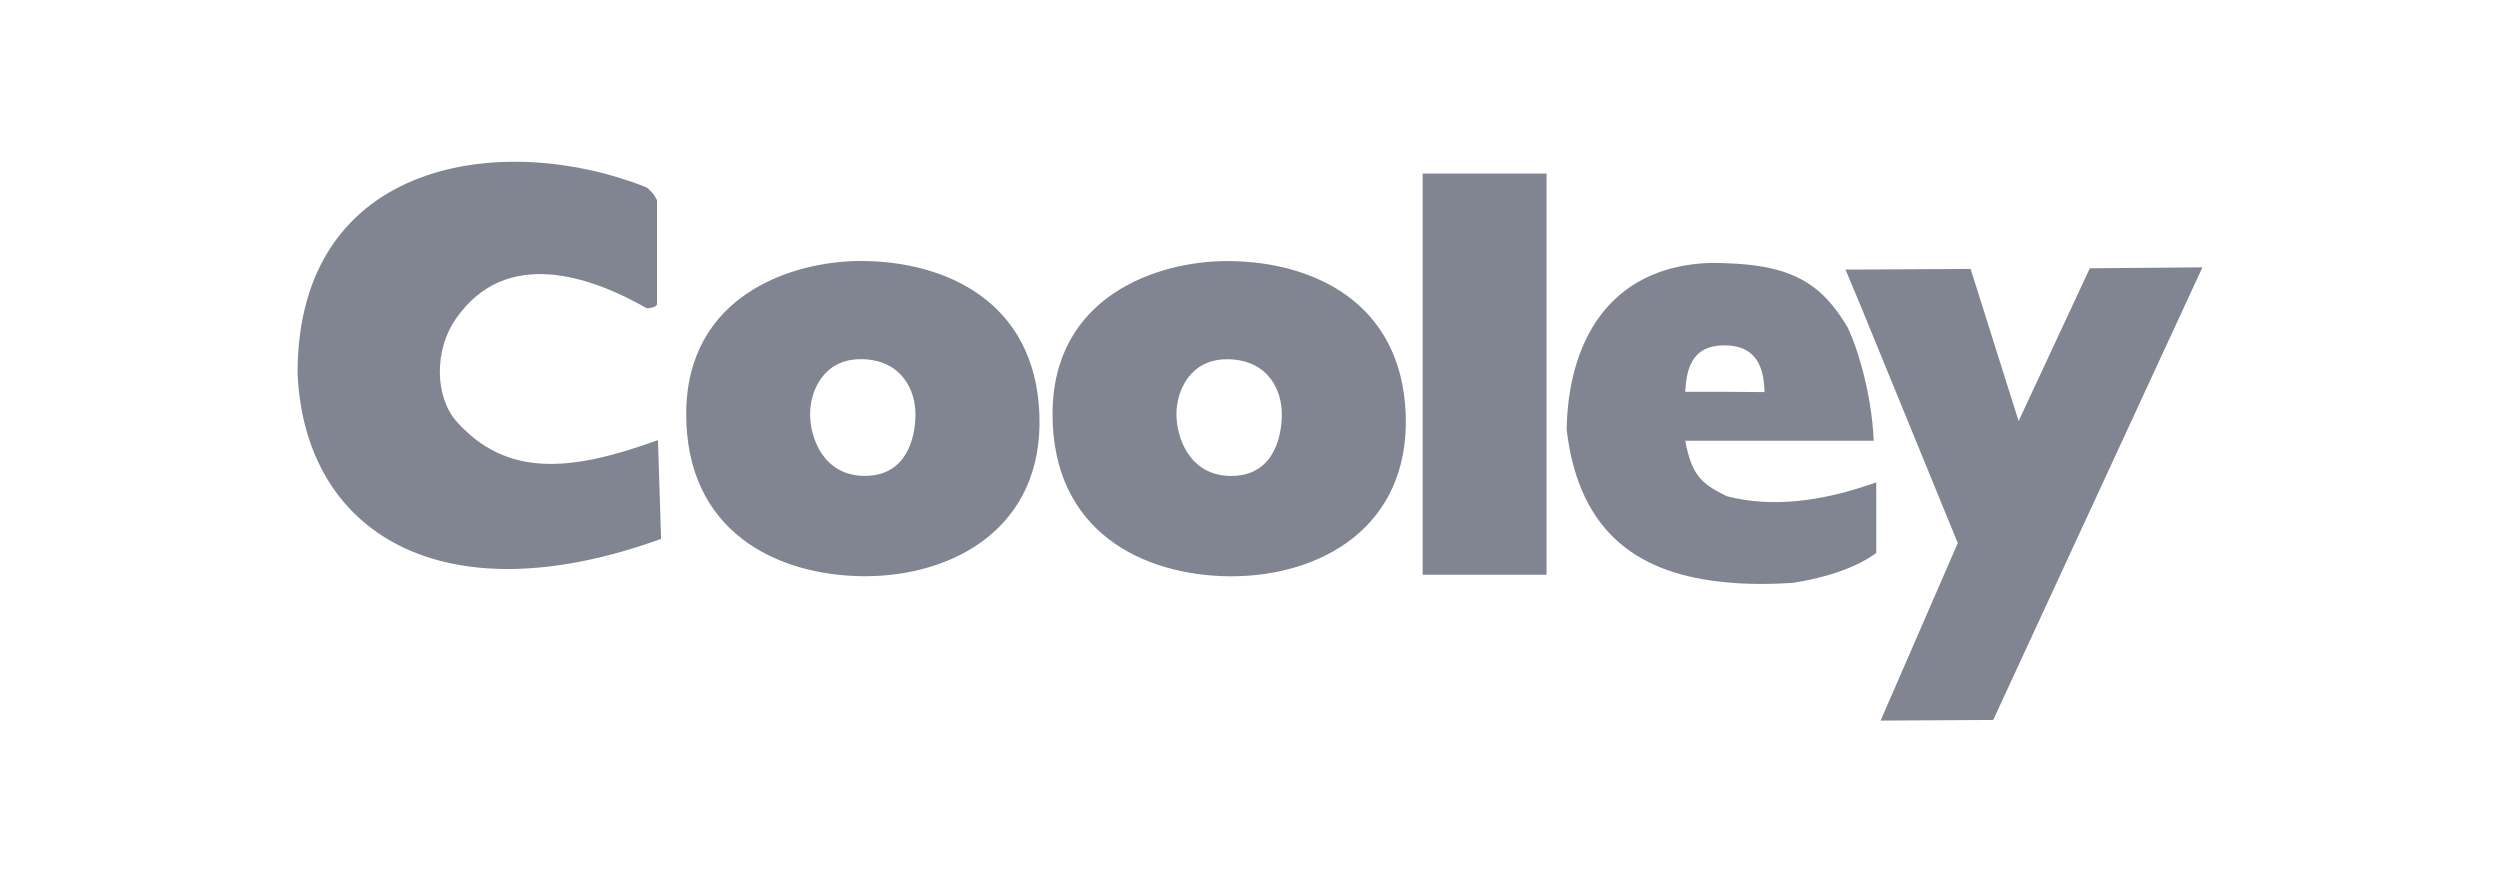 <svg width="170" height="60" viewBox="0 0 170 60" fill="none" xmlns="http://www.w3.org/2000/svg">
<path fill-rule="evenodd" clip-rule="evenodd" d="M31.07 28.689C29.577 27.026 29.491 23.827 31.006 21.672C34.376 16.809 40.071 18.729 43.995 20.968C44.165 20.968 44.678 20.882 44.678 20.669V13.609C44.38 13.055 44.358 13.119 43.995 12.756C34.397 8.895 20.234 10.688 20.234 25.383C20.703 36.196 29.982 42.062 44.955 36.644L44.741 29.926C38.706 32.124 34.44 32.421 31.07 28.689ZM117.431 33.745L117.303 33.681C115.64 32.869 115.022 32.23 114.596 29.969H127.414C127.35 28.369 127.031 26.45 126.539 24.744C126.31 23.895 126.01 23.068 125.643 22.269C123.851 19.219 121.762 18.025 117.304 17.897C116.984 17.876 116.643 17.876 116.281 17.876C109.285 18.132 106.618 23.421 106.533 29.223C107.386 36.454 111.673 39.056 117.304 39.589C118.755 39.739 120.312 39.739 121.912 39.632C122.146 39.589 124.557 39.269 126.54 38.245C126.903 38.057 127.252 37.844 127.585 37.606V32.806C127.244 32.914 126.902 33.042 126.54 33.148C123.915 33.979 120.631 34.577 117.431 33.745ZM117.132 23.485H117.303C119.672 23.506 119.947 25.34 119.99 26.663L117.303 26.642H114.595C114.68 25.191 114.978 23.549 117.132 23.485ZM58.67 17.748H58.521C53.85 17.748 46.662 20.093 46.662 28.157C46.662 36.155 52.805 39.119 58.67 39.183H58.819C64.77 39.183 70.977 35.94 70.678 28.157C70.379 20.457 64.258 17.79 58.67 17.748ZM58.819 32.358H58.669C55.982 32.272 55.086 29.777 55.086 28.157C55.086 26.557 56.024 24.424 58.52 24.424H58.669C61.356 24.509 62.251 26.578 62.251 28.157C62.253 29.798 61.635 32.358 58.819 32.358Z" fill="#818592"/>
<path fill-rule="evenodd" clip-rule="evenodd" d="M142.107 18.244L137.266 28.631L134.002 18.287L126.537 18.329H125.493L126.537 20.825L133.129 36.928L127.882 49L135.538 48.957L149.766 18.179L142.107 18.244ZM96.742 39.082H105.166V11.802H96.742V39.082ZM83.581 17.753H83.432C78.761 17.753 71.573 20.099 71.573 28.162C71.573 36.16 77.715 39.125 83.581 39.188H83.73C89.681 39.188 95.866 35.946 95.589 28.162C95.291 20.462 89.169 17.796 83.581 17.753ZM83.73 32.363H83.581C80.894 32.278 79.998 29.783 79.998 28.162C79.998 26.562 80.936 24.429 83.432 24.429H83.581C86.29 24.515 87.164 26.584 87.164 28.162C87.164 29.804 86.545 32.363 83.73 32.363Z" fill="#818592"/>
</svg>
